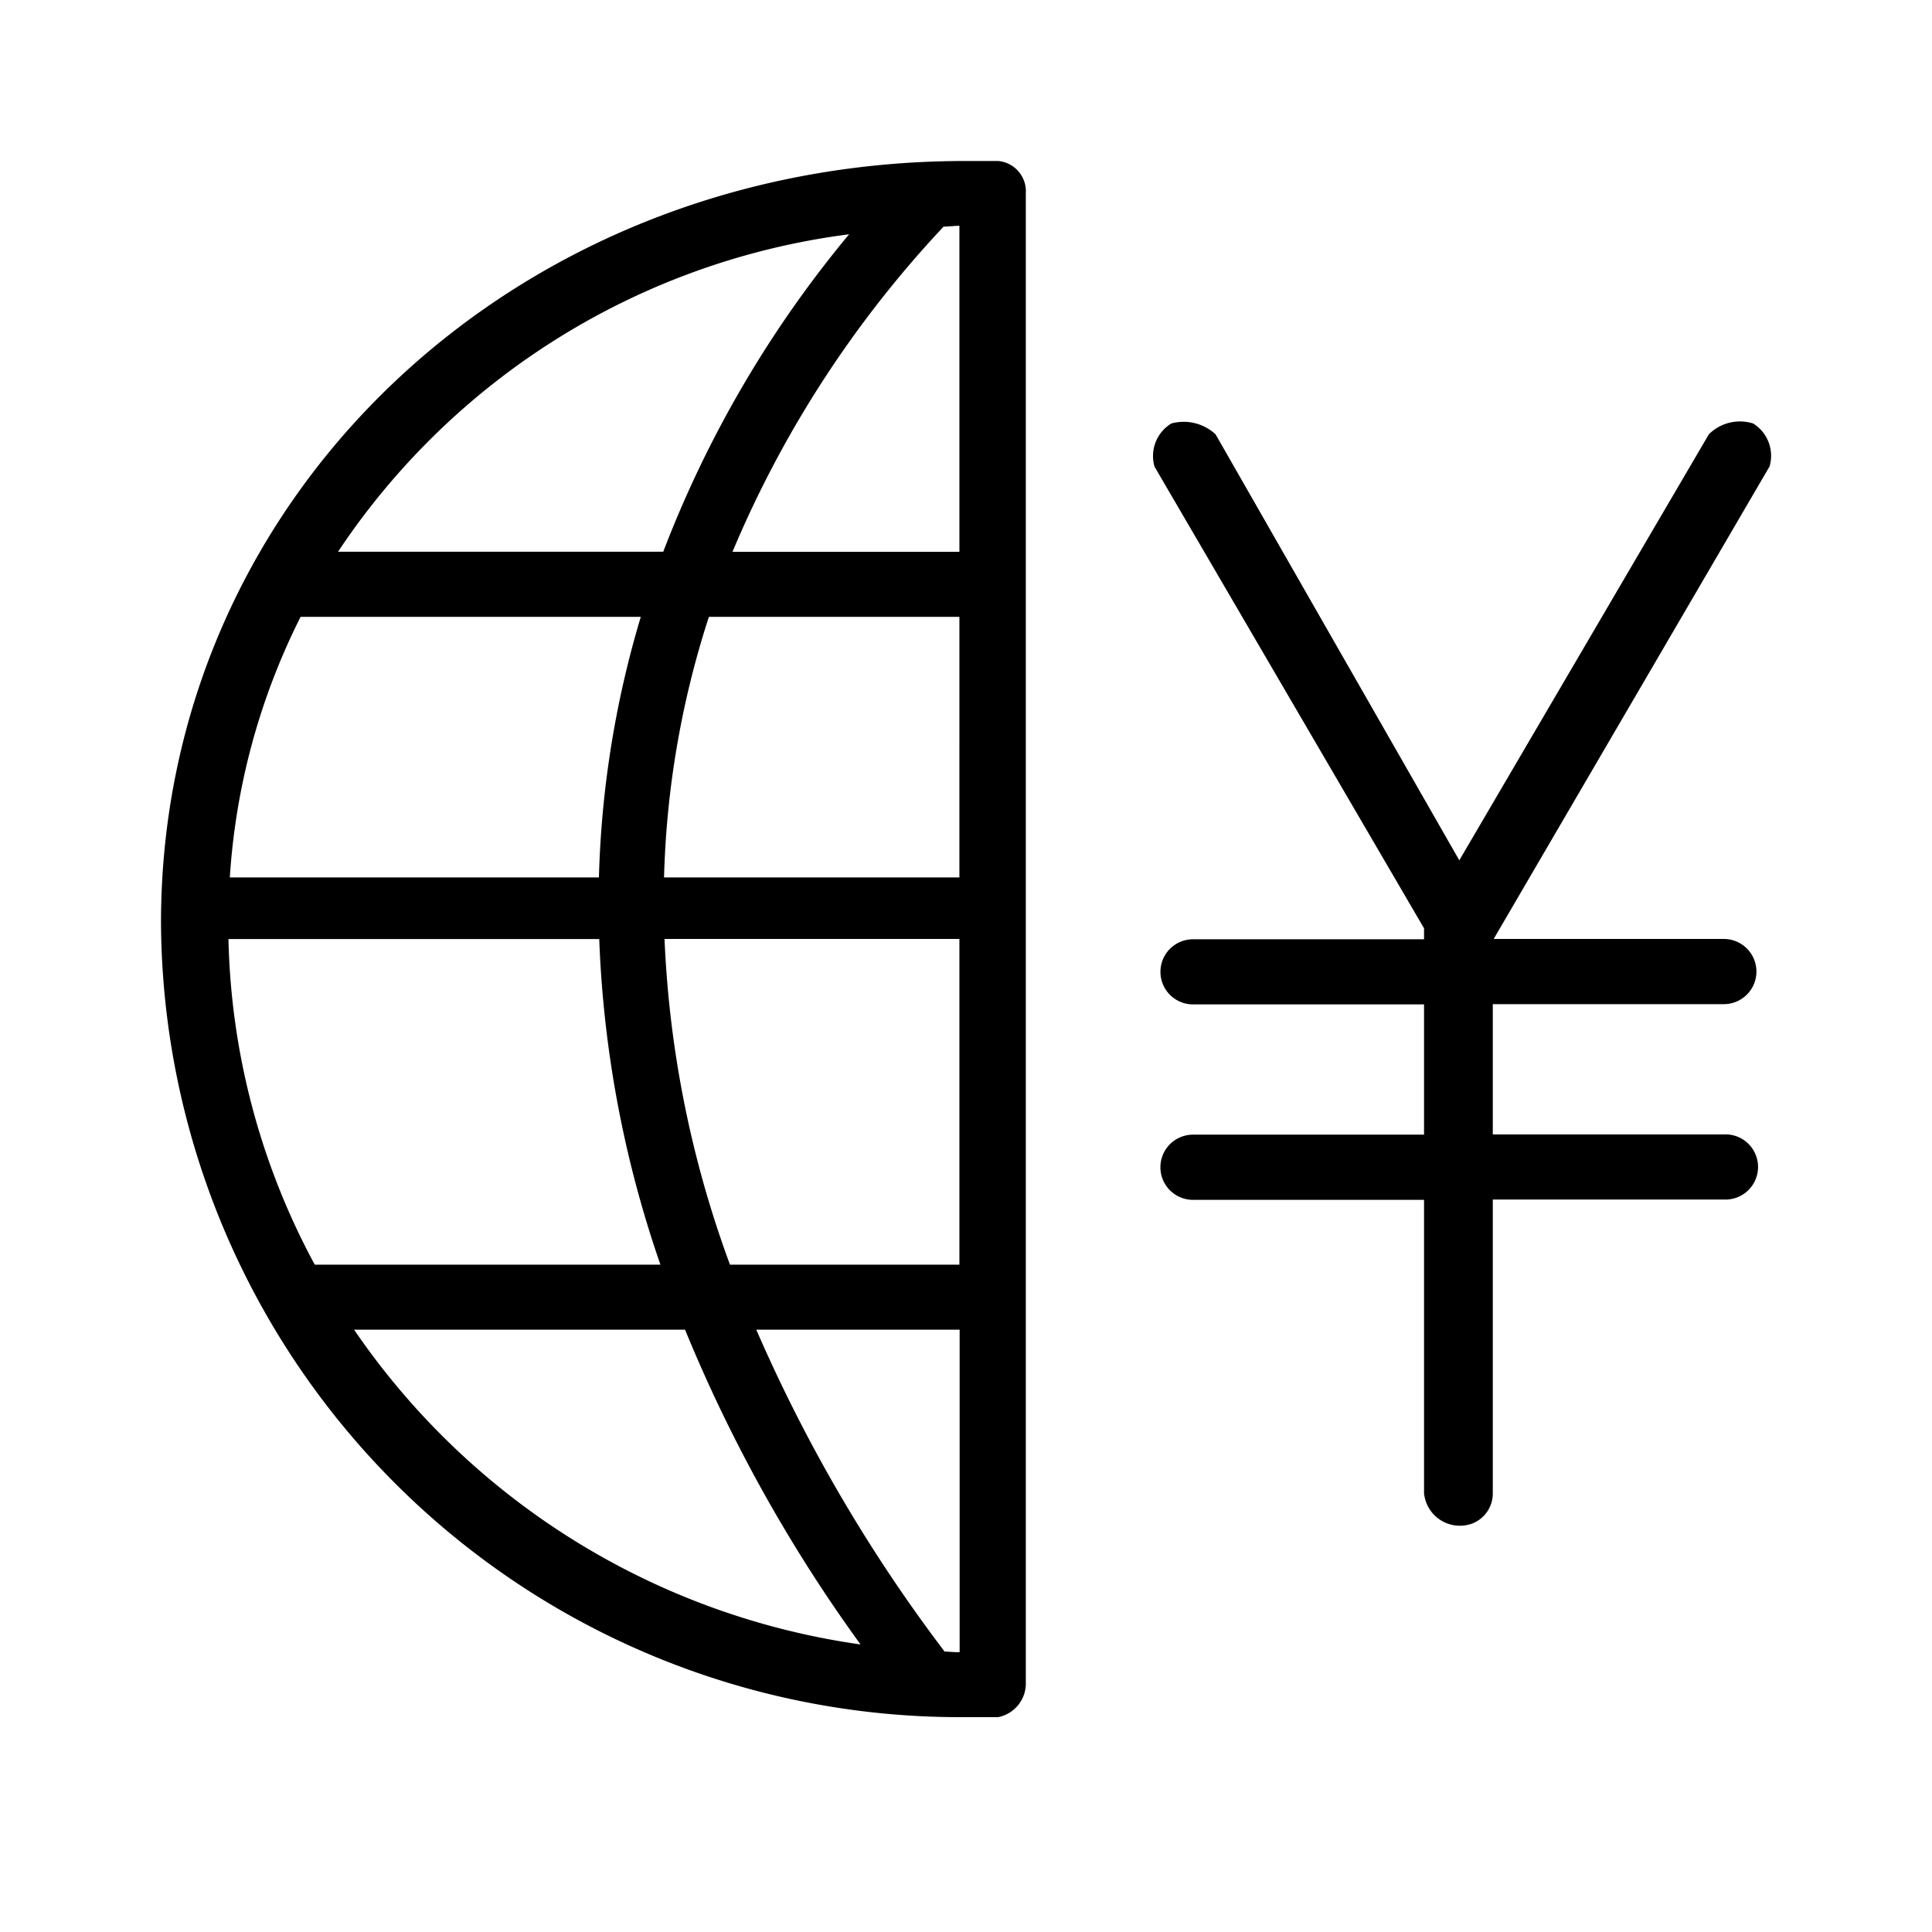 <svg xmlns="http://www.w3.org/2000/svg" width="24" height="24" fill="none" viewBox="0 0 24 24">
  <path fill="#000" fill-rule="evenodd" d="M12.4 2h-.413C6.407 2 2 6.162 2 11.464a9.923 9.923 0 0 0 9.918 9.867h.482a.427.427 0 0 0 .343-.403V2.403A.378.378 0 0 0 12.4 2Zm-.482 4.855H9.099a13.565 13.565 0 0 1 2.623-4.04c.066 0 .13-.01.196-.01v4.05Zm-9.081 4.81h4.607a13.89 13.89 0 0 0 .76 4.045H3.91a8.902 8.902 0 0 1-1.072-4.046Zm.018-.765a8.376 8.376 0 0 1 .879-3.237H7.96a12.409 12.409 0 0 0-.52 3.237H2.855Zm5.4.764h3.663v4.046h-2.85a13.281 13.281 0 0 1-.813-4.046Zm-.006-.764c.029-1.1.216-2.19.557-3.237h3.112V10.9H8.249Zm2.3-7.991a13.966 13.966 0 0 0-2.31 3.945h-4.04A9.003 9.003 0 0 1 10.55 2.91ZM4.403 16.518H8.51a18.763 18.763 0 0 0 2.18 3.91A9.178 9.178 0 0 1 4.4 16.52l.002-.003Zm7.327 3.993a19.387 19.387 0 0 1-2.335-3.993h2.526v4.005c-.066.003-.128-.006-.193-.007l.002-.005Zm10.254-14.72-3.429 5.873h2.859a.405.405 0 1 1 0 .81h-2.87v1.618h2.87a.405.405 0 1 1 0 .809h-2.87v3.646a.4.4 0 0 1-.264.382.447.447 0 0 1-.59-.381v-3.643h-2.87a.405.405 0 0 1 0-.81h2.87v-1.618h-2.87a.404.404 0 1 1 0-.809h2.87v-.136l-3.348-5.735a.473.473 0 0 1 .208-.536.582.582 0 0 1 .55.134l3.028 5.292 3.1-5.292a.546.546 0 0 1 .551-.134.473.473 0 0 1 .203.534l.002-.005Z" clip-rule="evenodd"/>
</svg>
